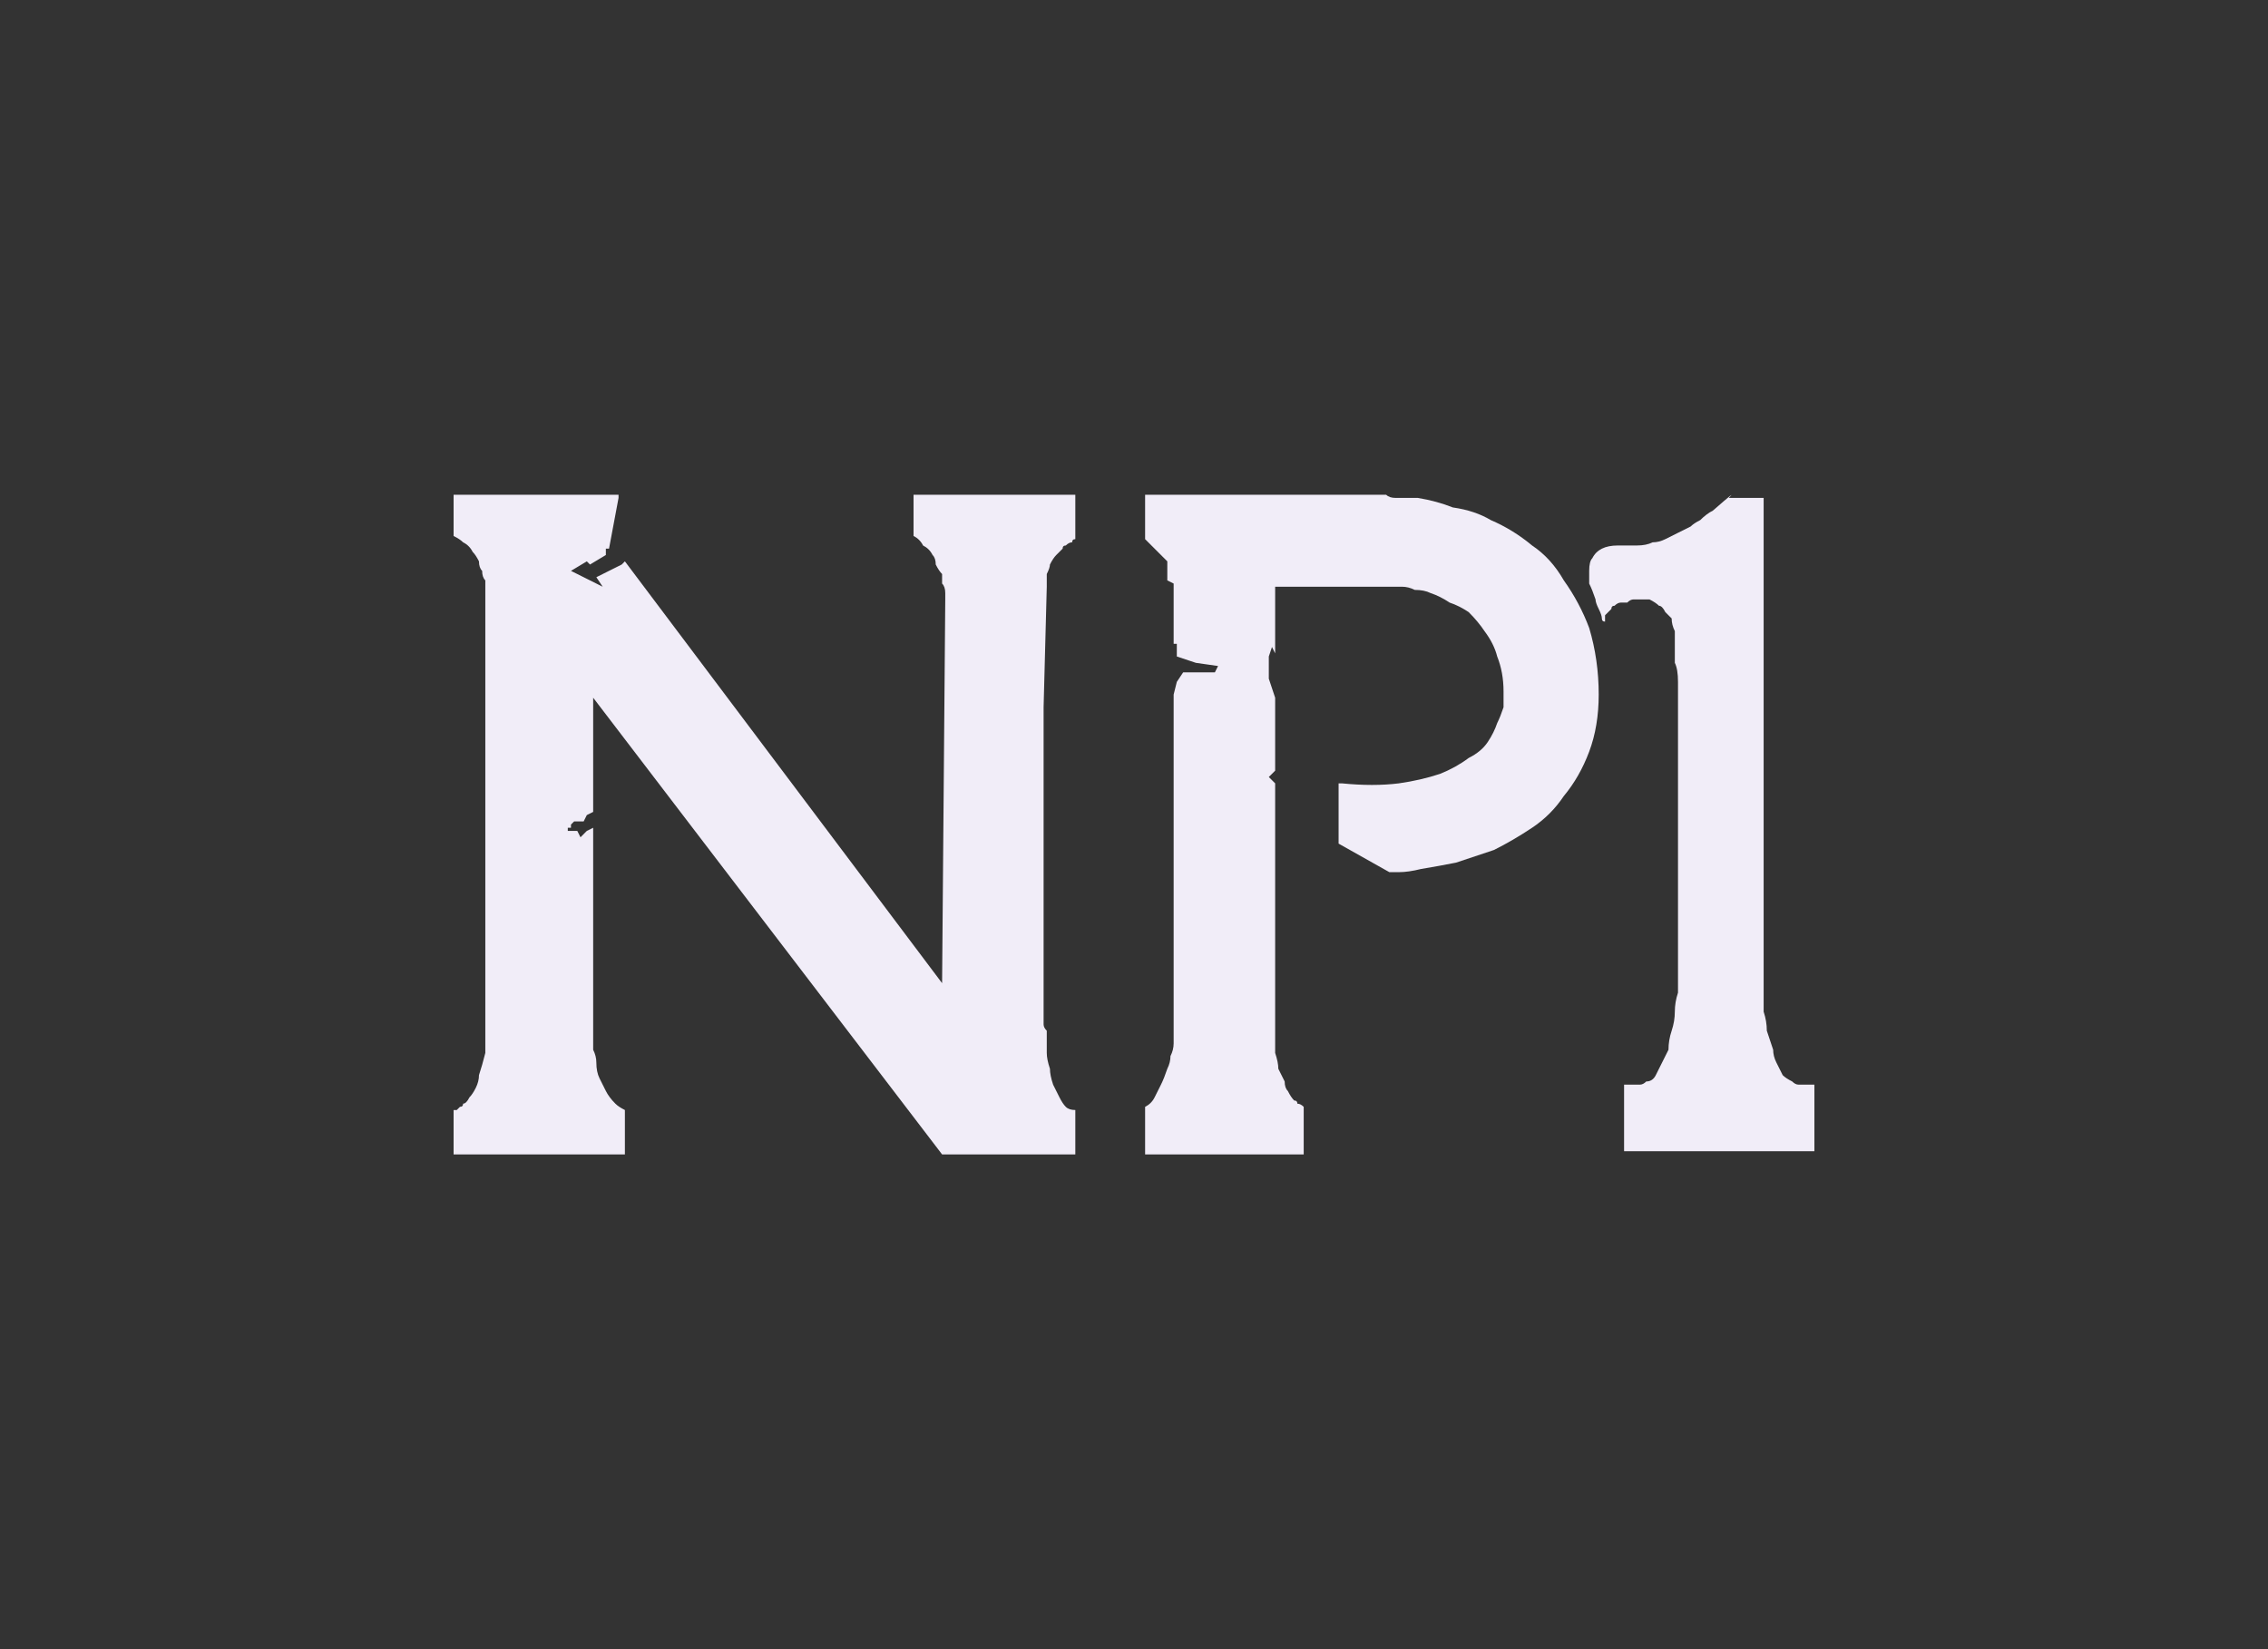 <?xml version="1.0" encoding="UTF-8" standalone="no"?>
<svg xmlns:ffdec="https://www.free-decompiler.com/flash" xmlns:xlink="http://www.w3.org/1999/xlink" ffdec:objectType="shape" height="26.0px" width="35.75px" xmlns="http://www.w3.org/2000/svg">
  <rect width="100%" height="100%" fill="#333333" stroke="none"/>
  <g transform="matrix(1.0, 0.0, 0.0, 1.0, 0.0, 0.0)">
    <path d="M16.5 9.25 Q16.5 9.15 16.5 9.05 16.55 8.95 16.55 8.9 16.6 8.8 16.65 8.75 16.7 8.7 16.75 8.65 16.75 8.6 16.8 8.6 16.85 8.55 16.9 8.55 16.9 8.5 16.95 8.5 16.95 8.5 16.95 8.5 L16.95 7.8 14.4 7.8 14.4 8.45 Q14.5 8.5 14.55 8.6 14.65 8.65 14.7 8.75 14.75 8.8 14.75 8.9 14.8 9.0 14.85 9.05 14.85 9.15 14.85 9.2 14.9 9.25 14.9 9.35 14.9 9.35 14.9 9.4 14.9 9.4 14.9 9.45 L14.85 15.5 9.85 8.85 9.8 8.9 9.4 9.1 9.5 9.25 9.0 9.0 9.25 8.85 9.3 8.9 9.55 8.75 9.55 8.65 9.6 8.65 9.75 7.85 9.75 7.8 9.3 7.8 7.15 7.8 7.15 8.45 Q7.25 8.5 7.3 8.55 7.4 8.6 7.45 8.7 7.5 8.75 7.55 8.85 7.55 8.95 7.6 9.0 7.6 9.1 7.65 9.15 7.65 9.2 7.65 9.25 7.65 9.3 7.65 9.35 7.65 9.35 7.65 9.4 L7.65 16.15 Q7.65 16.4 7.65 16.6 7.6 16.8 7.55 16.95 7.55 17.05 7.5 17.15 7.45 17.25 7.4 17.3 7.35 17.4 7.3 17.4 7.3 17.45 7.25 17.45 7.2 17.5 7.2 17.5 7.2 17.5 7.15 17.5 L7.15 18.2 9.85 18.2 9.85 17.5 Q9.75 17.45 9.7 17.4 9.6 17.3 9.55 17.2 9.5 17.1 9.45 17.0 9.4 16.9 9.4 16.75 9.4 16.65 9.35 16.55 9.35 16.45 9.35 16.35 9.35 16.3 9.35 16.2 9.35 16.2 9.35 16.15 L9.35 13.05 9.25 13.1 9.15 13.2 9.1 13.1 8.95 13.1 8.95 13.05 9.0 13.05 9.0 13.0 9.05 12.95 9.2 12.95 9.25 12.85 9.35 12.8 9.35 11.0 14.85 18.2 16.95 18.2 16.95 17.5 Q16.85 17.5 16.8 17.45 16.75 17.4 16.7 17.3 16.65 17.2 16.6 17.1 16.55 16.95 16.55 16.85 16.5 16.7 16.5 16.6 16.5 16.5 16.5 16.4 16.5 16.3 16.5 16.25 16.45 16.2 16.45 16.15 L16.45 11.15 16.5 9.25" fill="#f1edf8" fill-rule="evenodd" stroke="none"/>
    <path d="M21.9 13.75 Q21.9 13.75 22.05 13.75 22.2 13.75 22.4 13.7 22.7 13.65 22.95 13.6 23.25 13.5 23.55 13.4 23.85 13.25 24.15 13.05 24.45 12.85 24.65 12.55 24.9 12.25 25.05 11.85 25.2 11.45 25.2 10.95 25.2 10.4 25.05 9.9 24.9 9.5 24.65 9.15 24.45 8.8 24.15 8.6 23.85 8.35 23.5 8.2 23.25 8.05 22.9 8.0 22.65 7.9 22.35 7.85 22.15 7.85 22.0 7.85 21.9 7.85 21.85 7.8 L18.05 7.8 18.05 7.9 18.05 8.5 18.4 8.85 18.4 9.15 18.5 9.2 18.5 10.15 18.55 10.15 18.55 10.35 18.85 10.45 19.2 10.5 19.15 10.6 18.65 10.6 18.55 10.75 18.5 10.95 18.5 16.1 Q18.5 16.1 18.5 16.15 18.5 16.2 18.5 16.25 18.5 16.35 18.5 16.45 18.5 16.55 18.45 16.65 18.45 16.75 18.4 16.85 18.35 17.0 18.3 17.1 18.25 17.2 18.2 17.3 18.15 17.4 18.05 17.45 L18.05 18.2 20.55 18.2 20.55 17.45 Q20.55 17.45 20.55 17.45 20.5 17.4 20.45 17.4 20.45 17.35 20.4 17.35 20.35 17.3 20.3 17.2 20.25 17.15 20.25 17.05 20.2 16.95 20.15 16.85 20.15 16.75 20.1 16.6 20.1 16.45 20.1 16.25 L20.1 12.35 20.0 12.25 20.05 12.2 20.1 12.15 20.1 11.0 20.05 10.85 20.0 10.7 20.0 10.35 20.05 10.2 20.1 10.3 20.1 10.2 20.1 9.25 22.05 9.25 Q22.05 9.25 22.1 9.25 22.2 9.25 22.3 9.3 22.45 9.3 22.55 9.35 22.7 9.4 22.85 9.5 23.0 9.55 23.15 9.65 23.3 9.8 23.4 9.95 23.55 10.15 23.6 10.35 23.7 10.6 23.7 10.9 23.7 10.95 23.7 10.95 23.7 11.05 23.7 11.15 23.65 11.3 23.6 11.4 23.55 11.55 23.45 11.7 23.35 11.85 23.15 11.95 22.95 12.1 22.7 12.2 22.4 12.3 22.05 12.35 21.65 12.4 21.15 12.35 L21.1 12.35 21.1 13.3 21.9 13.75" fill="#f1edf8" fill-rule="evenodd" stroke="none"/>
    <path d="M25.5 8.6 Q25.35 8.6 25.25 8.65 25.15 8.7 25.1 8.8 25.05 8.85 25.05 9.0 25.05 9.1 25.05 9.2 25.1 9.3 25.15 9.45 25.15 9.5 25.2 9.6 25.25 9.7 25.25 9.75 25.25 9.8 25.3 9.8 25.3 9.75 25.3 9.7 25.35 9.65 25.4 9.6 25.4 9.55 25.45 9.55 25.5 9.5 25.55 9.5 25.6 9.5 25.65 9.5 25.7 9.45 25.75 9.45 25.8 9.45 25.8 9.45 25.8 9.45 25.85 9.45 25.95 9.45 26.0 9.45 26.1 9.5 26.15 9.55 26.2 9.55 26.25 9.65 26.3 9.7 26.35 9.75 26.35 9.85 26.4 9.95 26.4 10.05 26.4 10.15 26.4 10.3 26.4 10.45 26.45 10.55 26.45 10.75 L26.45 15.35 Q26.45 15.5 26.45 15.65 26.4 15.8 26.4 15.95 26.4 16.1 26.35 16.25 26.3 16.4 26.3 16.55 26.25 16.65 26.2 16.75 26.15 16.85 26.1 16.95 26.05 17.05 25.95 17.05 25.9 17.1 25.85 17.1 L25.6 17.1 25.6 18.15 28.6 18.15 28.6 17.1 28.35 17.1 Q28.3 17.1 28.25 17.05 28.15 17.0 28.1 16.95 28.05 16.85 28.0 16.75 27.95 16.65 27.95 16.55 27.9 16.4 27.85 16.25 27.85 16.1 27.8 15.95 27.8 15.8 27.8 15.65 27.8 15.5 27.8 15.35 L27.8 7.85 27.25 7.85 Q27.4 7.7 27.0 8.05 26.9 8.1 26.8 8.2 26.7 8.25 26.65 8.3 26.55 8.35 26.45 8.4 26.35 8.45 26.25 8.5 26.15 8.55 26.05 8.55 25.95 8.6 25.8 8.6 25.7 8.6 25.55 8.6 L25.5 8.6" fill="#f1edf8" fill-rule="evenodd" stroke="none"/>
  </g>
</svg>
